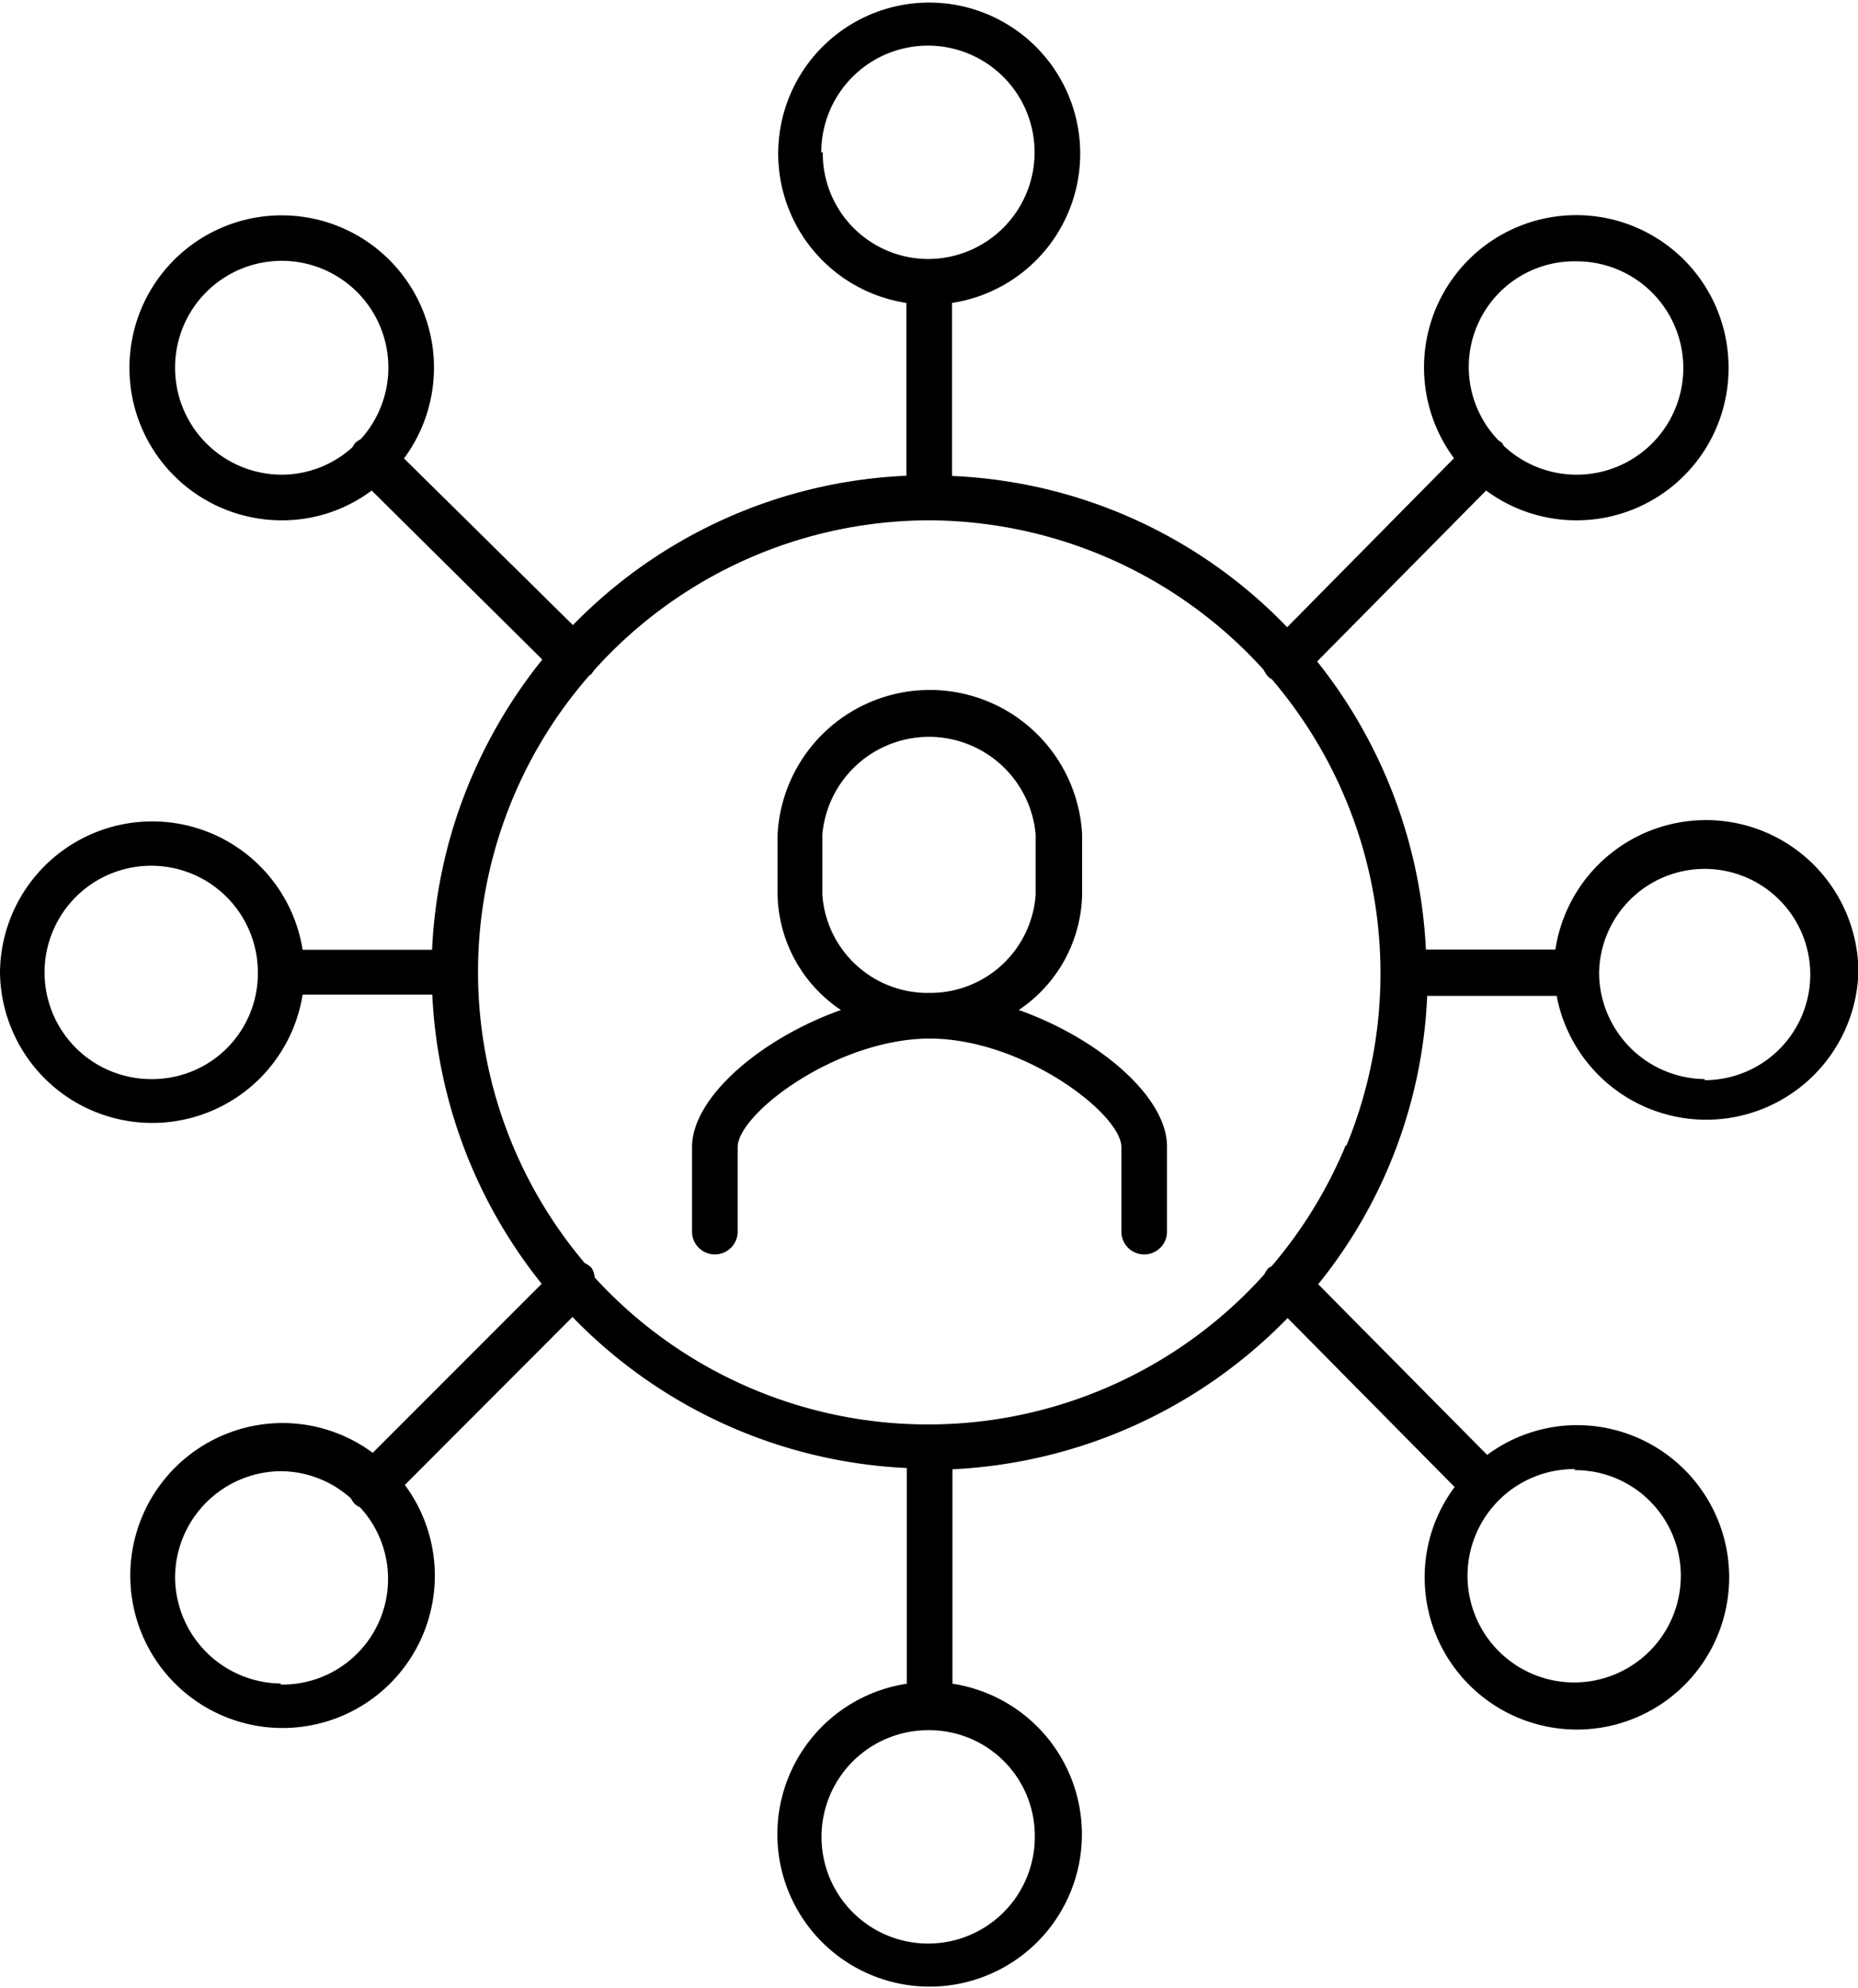 <svg data-name="Layer 1" viewBox="0 0 87.98 94.11"><defs><style>.cls-1{fill:#57c1e7}</style></defs><path d="M432.77 297.82a7.21 7.21 0 00-7.12 6.13h-6.13a23.72 23.72 0 00-5.15-13.64l8-8.09a7.2 7.2 0 0011.48-5.8 7.21 7.21 0 10-13 4.27l-7.9 8a23.37 23.37 0 00-15.87-7.16v-8.19a7.15 7.15 0 10-2.16 0v8.18a23.45 23.45 0 00-15.79 7.07l-8-7.89a7.21 7.21 0 10-13-4.28 7.21 7.21 0 007.21 7.21 7.07 7.07 0 004.26-1.41l8.08 8a23.86 23.86 0 00-3.45 5.81 23.39 23.39 0 00-1.77 7.93h-6.13A7.21 7.21 0 00352 305a7.21 7.21 0 0014.33 1.08h6.14a23.62 23.62 0 005.18 13.69l-8 8a7.19 7.19 0 00-4.27-1.41 7.22 7.22 0 00-7.21 7.2 7.21 7.21 0 1013-4.27l7.94-7.95a23.52 23.52 0 0015.83 7.15v10.21a7.21 7.21 0 102.16 0v-10.15a23.72 23.72 0 0015.87-7.16l7.91 8a7.13 7.13 0 00-1.42 4.27 7.21 7.21 0 0014.42 0 7.21 7.21 0 00-7.2-7.2 7.16 7.16 0 00-4.26 1.41l-8-8.08a23.27 23.27 0 005.16-13.65h6.13A7.21 7.21 0 00440 305a7.22 7.22 0 00-7.23-7.18zm-6.13-26.45a5.05 5.05 0 11-3.43 8.74 1 1 0 00-.11-.17s-.1-.06-.15-.1a5 5 0 013.69-8.47zm-66.35 5.05a5.05 5.05 0 118.79 3.37 1.25 1.25 0 00-.24.16.86.86 0 00-.15.22 5 5 0 01-3.35 1.3 5.06 5.06 0 01-5.05-5.05zm5 62.27a5.06 5.06 0 01-5-5.05 5.05 5.05 0 015-5 5 5 0 013.33 1.29 1.1 1.1 0 00.17.25.83.83 0 00.26.17 5 5 0 01-3.76 8.39zm61.3-10.1a5 5 0 015 5 5.05 5.05 0 11-5.05-5.05zm-35.7-62.38a5.05 5.05 0 115.07 5.05 5 5 0 01-5-5.05zm-31.73 43.87a5.05 5.05 0 115.05-5.05 5 5 0 01-5 5.05zM401 345.9a5.05 5.05 0 11-5.05-5 5 5 0 015.05 5zm14.72-32.68a21.46 21.46 0 01-3.5 5.71l-.15.09a1.12 1.12 0 00-.2.3 21.39 21.39 0 01-31.71.15 1 1 0 00-.16-.47 1.3 1.3 0 00-.31-.21 21.32 21.32 0 01.21-27.81l.1-.07a1.77 1.77 0 00.12-.17 21.36 21.36 0 0115.88-7.11 21.46 21.46 0 0115.84 7.08 1.27 1.27 0 00.23.34.65.65 0 00.15.1 21.41 21.41 0 013.54 22.07zm17-3.14a5.06 5.06 0 01-5-5 5 5 0 115 5.05z" class="cls-1" transform="translate(-352 -259)"/><path d="M400.24 306.81a6.75 6.75 0 003-5.45v-2.86a7.22 7.22 0 00-14.42 0v2.86a6.73 6.73 0 003 5.45c-3.75 1.33-7.05 4.11-7.05 6.49v4a1.08 1.08 0 102.16 0v-4c0-1.57 4.65-5.12 9.09-5.14H396c4.45 0 9.1 3.57 9.1 5.14v4a1.08 1.08 0 102.16 0v-4c.03-2.38-3.26-5.16-7.02-6.49zm-9.3-5.45v-2.86a5.07 5.07 0 0110.1 0v2.86a5 5 0 01-5 4.64 5 5 0 01-5.1-4.64z" class="cls-1" transform="translate(-352 -259)"/></svg>